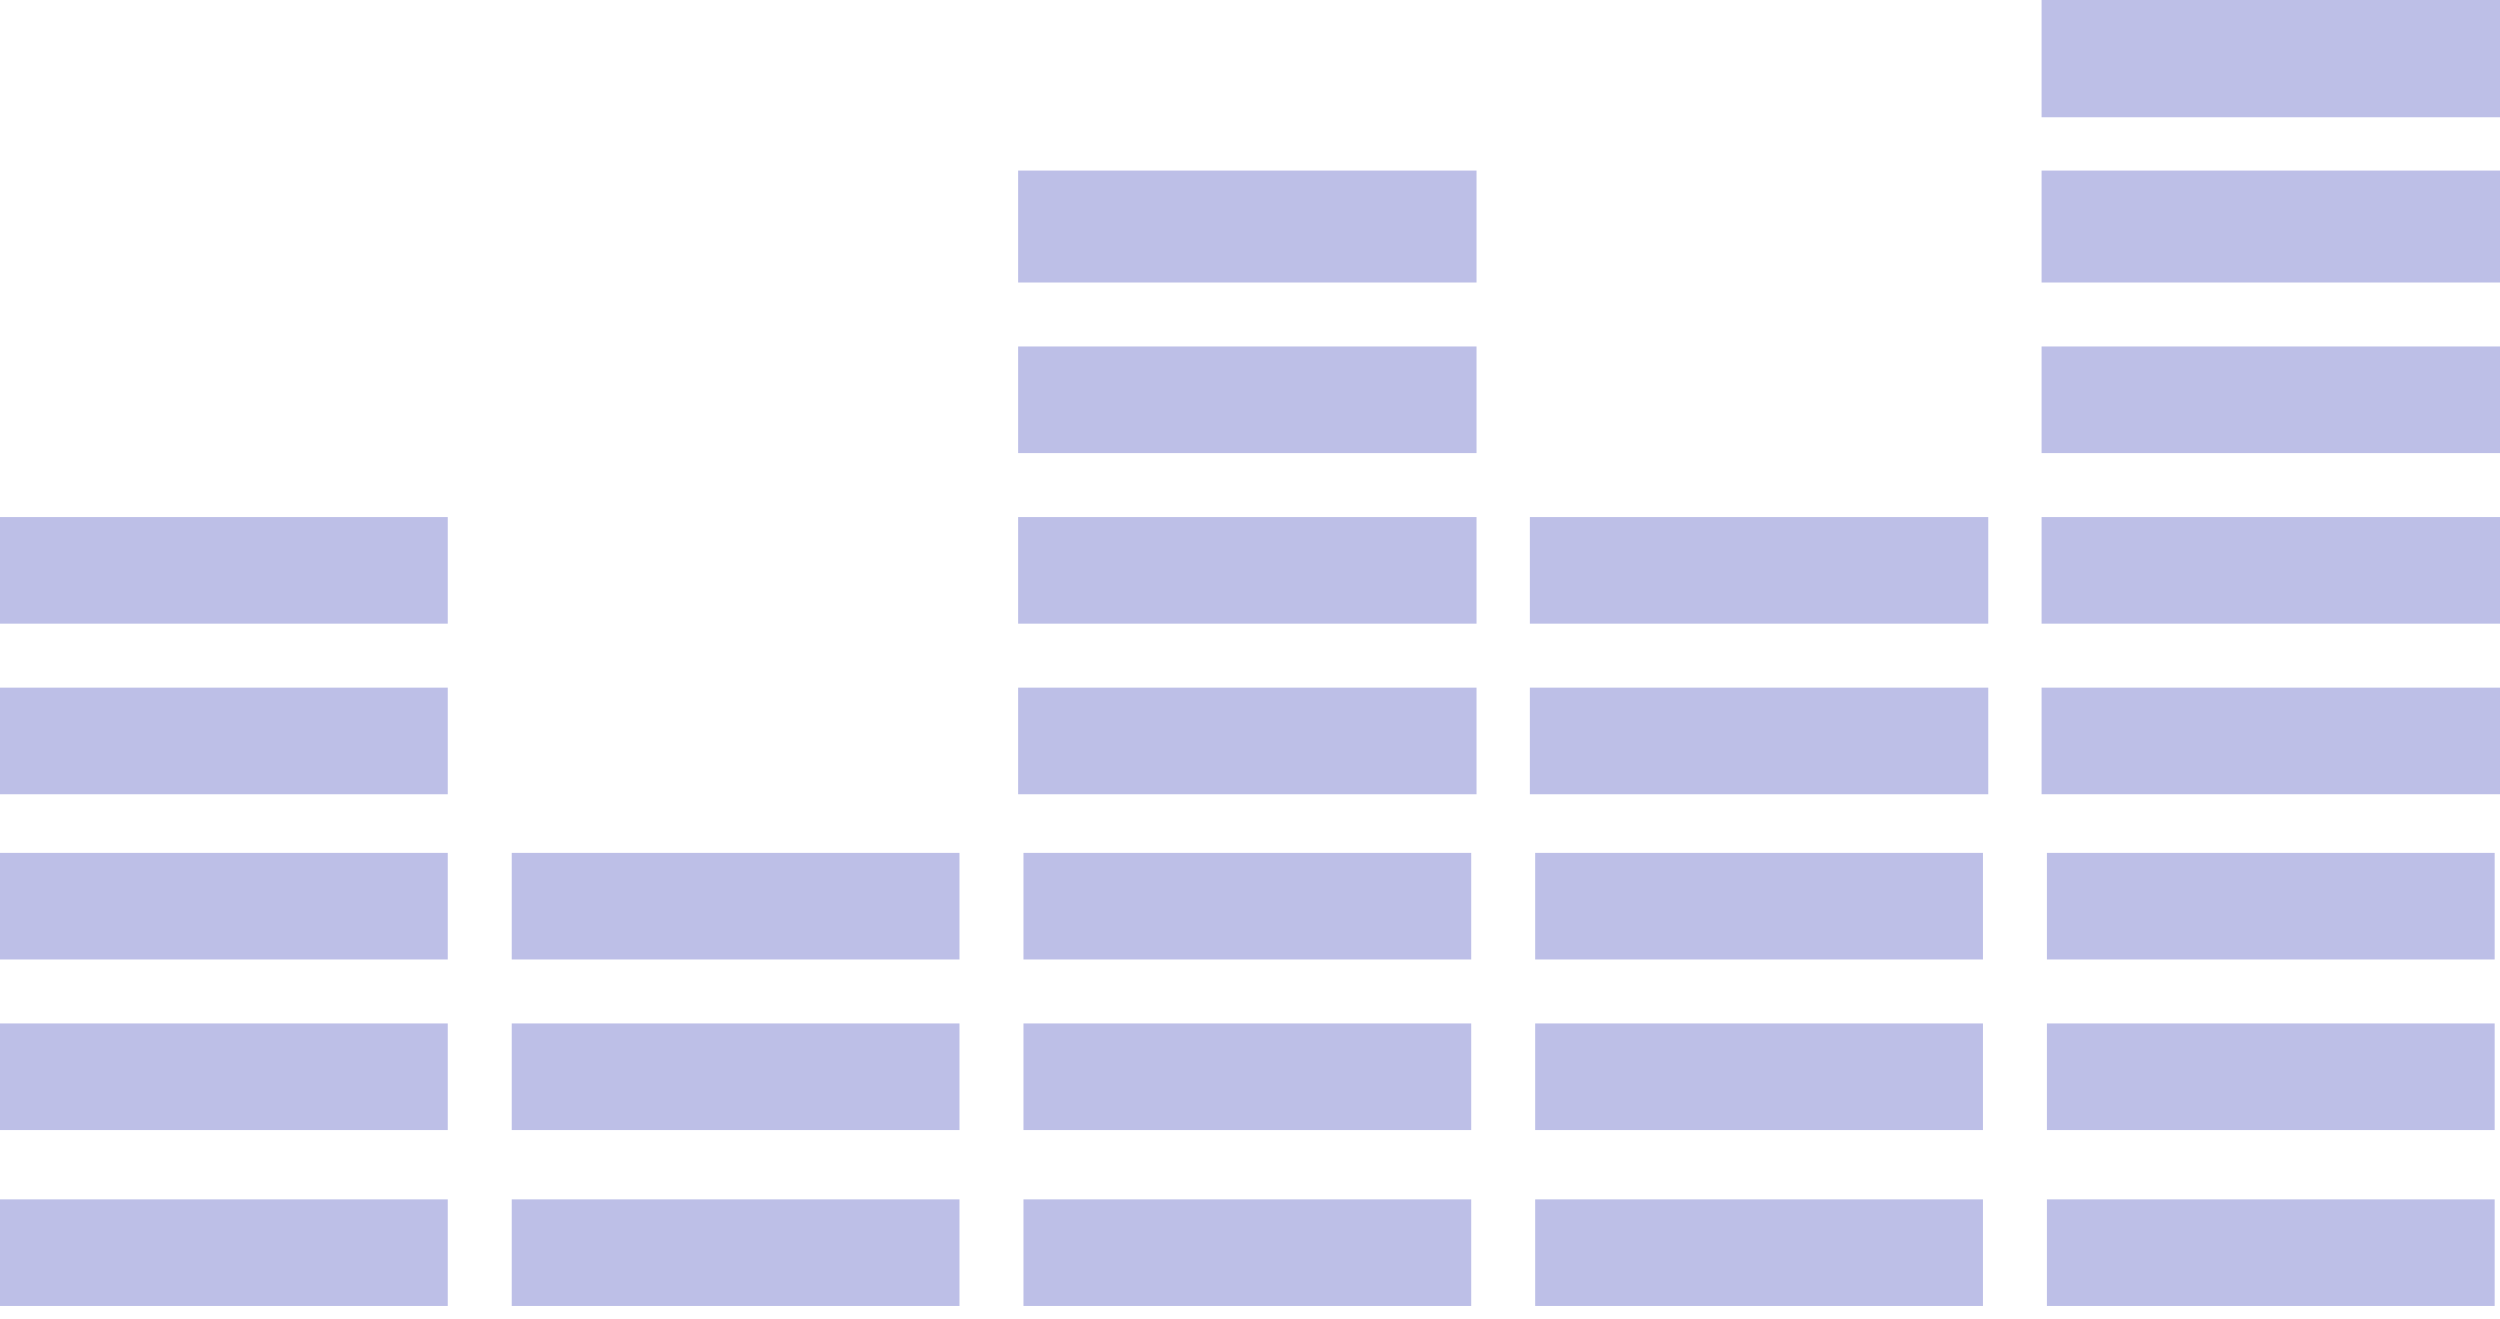 <svg width="127" height="67" viewBox="0 0 127 67" fill="none" xmlns="http://www.w3.org/2000/svg">
<path d="M103.712 37.64V34.932H127V40.347H103.712V37.64ZM103.712 28.974V26.267H127V31.682H103.712V28.974ZM103.712 20.309V17.601H127V23.017H103.712V20.309ZM103.712 11.373V8.665H127V14.352H103.712V11.373ZM103.712 2.979V0H127V5.957H103.712V2.979Z" fill="#BDBFE7"/>
<path d="M51.721 37.64V34.932H75.008V40.348H51.721V37.64ZM51.721 28.974V26.267H75.008V31.682H51.721V28.974ZM51.721 20.309V17.601H75.008V23.017H51.721V20.309ZM51.721 11.373V8.665H75.008V14.352H51.721V11.373Z" fill="#BDBFE7"/>
<path d="M77.717 37.64V34.932H101.004V40.348H77.717V37.64ZM77.717 28.974V26.267H101.004V31.682H77.717V28.974Z" fill="#BDBFE7"/>
<path d="M25.996 63.635V60.928H48.742V66.343H25.996V63.635ZM25.996 54.699V51.991H48.742V57.407H25.996V54.699ZM25.996 46.034V43.326H48.742V48.742H25.996V46.034Z" fill="#BDBFE7"/>
<path d="M0 37.64V34.932H22.746V40.348H0V37.64ZM0 28.974V26.267H22.746V31.682H0V28.974Z" fill="#BDBFE7"/>
<path d="M103.983 63.635V60.928H126.729V66.343H103.983V63.635ZM103.983 54.699V51.991H126.729V57.407H103.983V54.699ZM103.983 46.034V43.326H126.729V48.742H103.983V46.034Z" fill="#BDBFE7"/>
<path d="M77.987 63.635V60.928H100.734V66.343H77.987V63.635ZM77.987 54.699V51.991H100.734V57.407H77.987V54.699ZM77.987 46.034V43.326H100.734V48.742H77.987V46.034Z" fill="#BDBFE7"/>
<path d="M51.992 63.635V60.928H74.738V66.343H51.992V63.635ZM51.992 54.699V51.991H74.738V57.407H51.992V54.699ZM51.992 46.034V43.326H74.738V48.742H51.992V46.034Z" fill="#BDBFE7"/>
<path d="M0 63.635V60.928H22.746V66.343H0V63.635ZM0 54.699V51.991H22.746V57.407H0V54.699ZM0 46.034V43.326H22.746V48.742H0V46.034Z" fill="#BDBFE7"/>
</svg>
